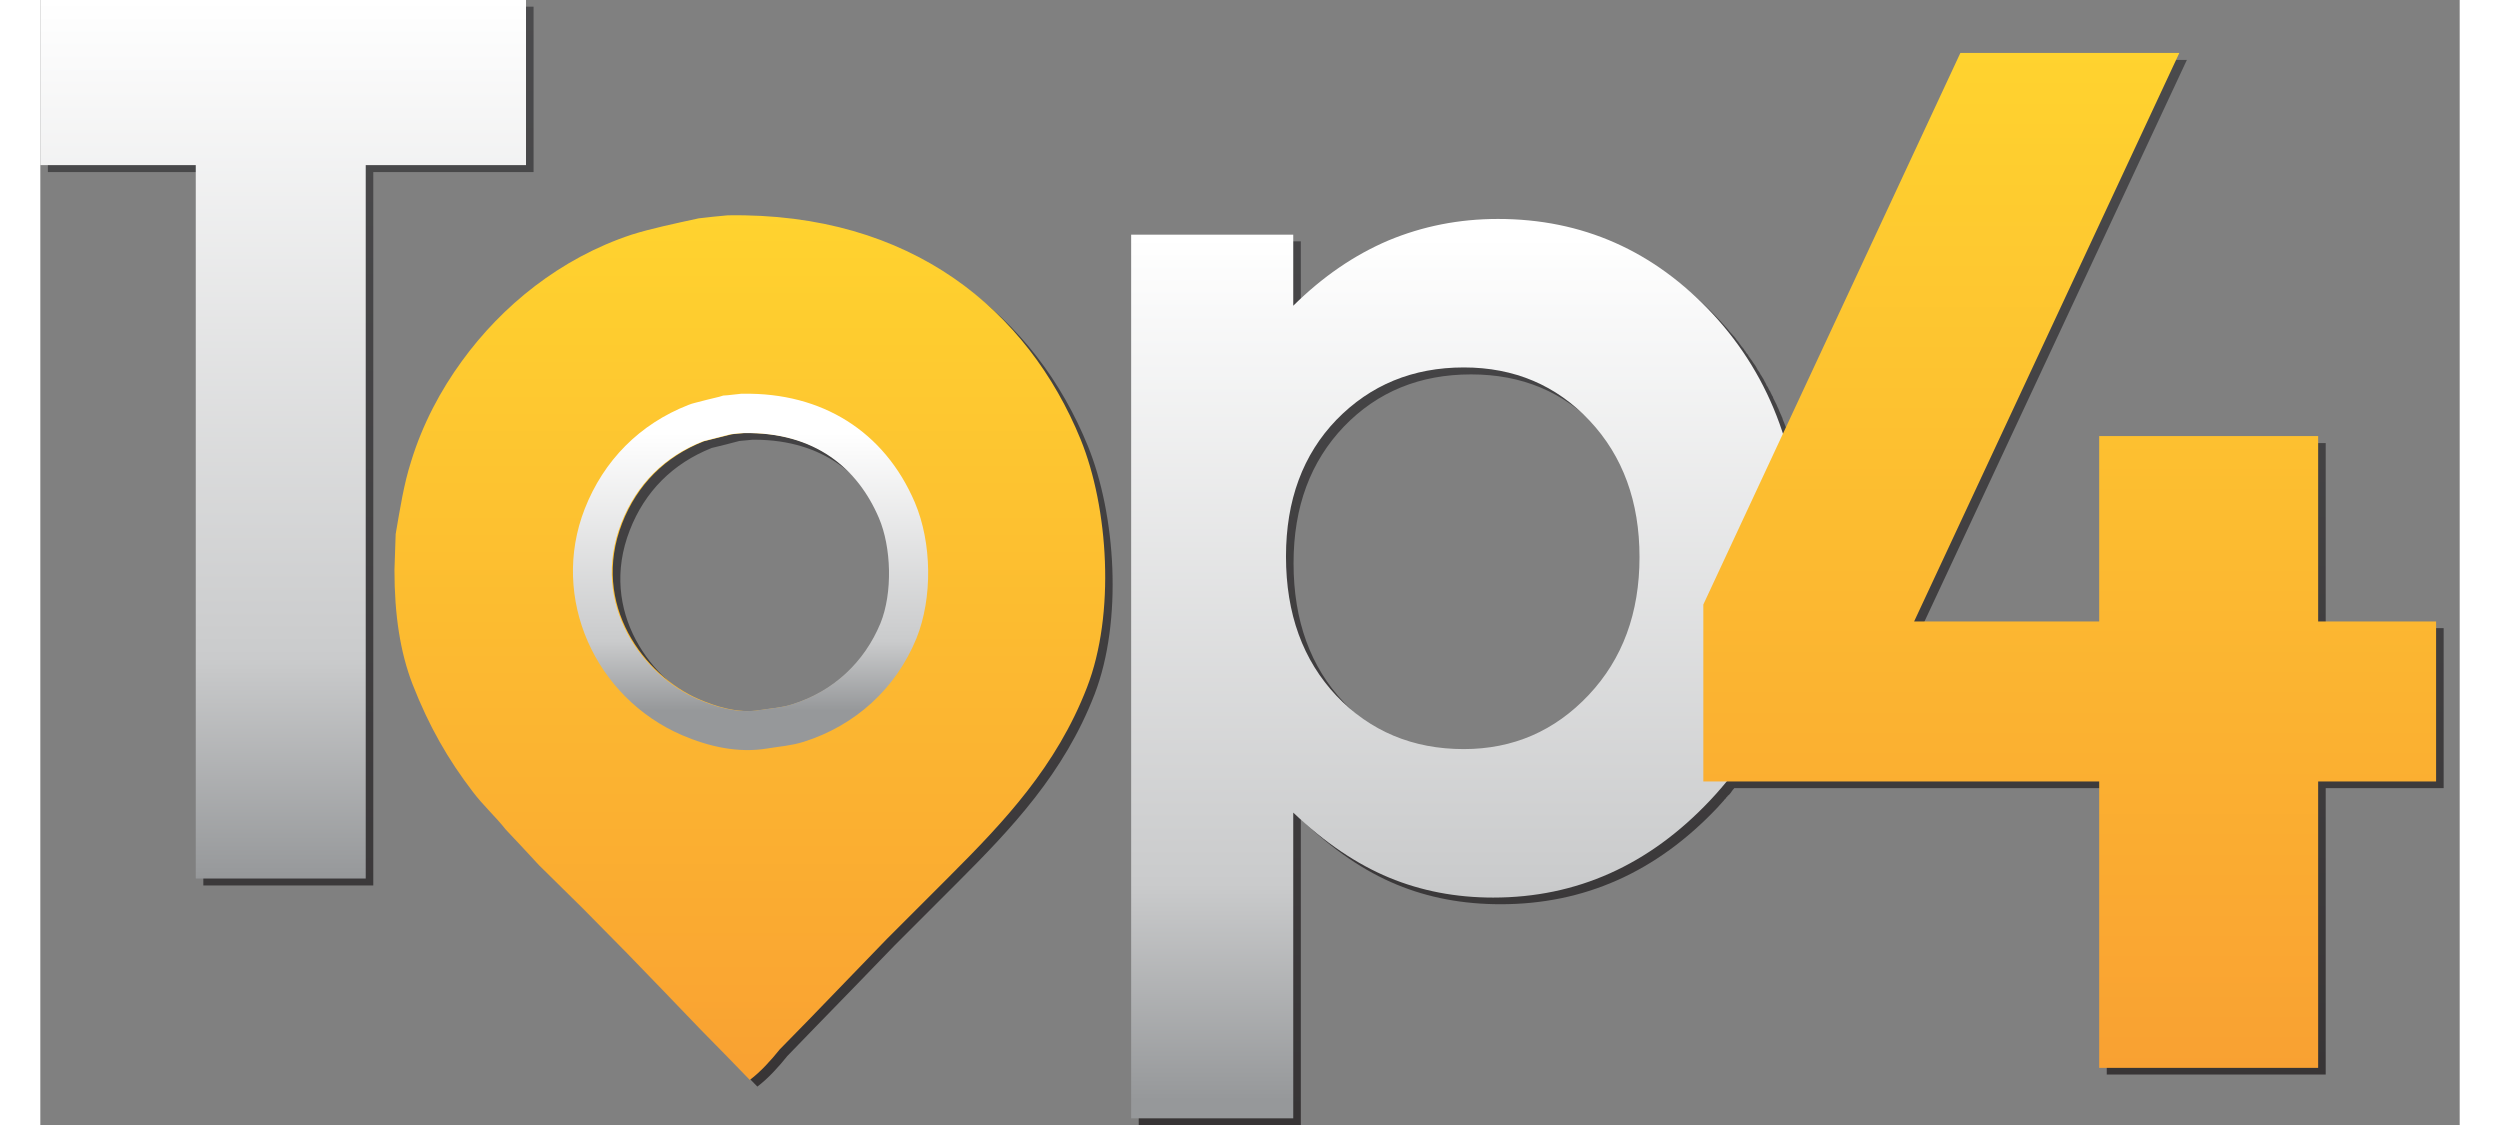 <?xml version="1.0" encoding="utf-8"?>
<!DOCTYPE svg PUBLIC "-//W3C//DTD SVG 1.1//EN" "http://www.w3.org/Graphics/SVG/1.1/DTD/svg11.dtd">
<svg xmlns="http://www.w3.org/2000/svg" xmlns:xlink="http://www.w3.org/1999/xlink" xml:space="preserve" width="252.529mm" height="35.216mm" version="1.1" style="shape-rendering:geometricPrecision;text-rendering:geometricPrecision;image-rendering:optimizeQuality;fill-rule:evenodd;clip-rule:evenodd;width: 300px;height: 135px;" viewBox="0 0 8000 3720">
 <rect x="0" y="0" width="8000" height="3720" fill="#808080" stroke="none"/>
 <defs>
  <style type="text/css">
   <![CDATA[
    .fil1 {fill:#F1F1F2}
    .fil2 {fill:#FFD32F}
    .fil0 {fill:url(#id0)}
    .fil6 {fill:url(#id1)}
    .fil7 {fill:url(#id2)}
    .fil3 {fill:url(#id3)}
    .fil5 {fill:url(#id4)}
    .fil4 {fill:url(#id5)}
   ]]>
  </style>
  <linearGradient id="id0" gradientUnits="userSpaceOnUse" x1="3985.94" y1="3719.89" x2="3985.94" y2="22.373">
   <stop offset="0" style="stop-opacity:1; stop-color:#373435"/>
   <stop offset="1" style="stop-opacity:1; stop-color:#4B4B4D"/>
  </linearGradient>
  <linearGradient id="id1" gradientUnits="userSpaceOnUse" x1="803.2" y1="2905.22" x2="803.2" y2="0">
   <stop offset="0" style="stop-opacity:1; stop-color:#96989A"/>
   <stop offset="0.251" style="stop-opacity:1; stop-color:#CACBCC"/>
   <stop offset="1" style="stop-opacity:1; stop-color:white"/>
  </linearGradient>
  <linearGradient id="id2" gradientUnits="userSpaceOnUse" x1="6710.92" y1="175.168" x2="6710.92" y2="3530.98">
   <stop offset="0" style="stop-opacity:1; stop-color:#FFD32F"/>
   <stop offset="1" style="stop-opacity:1; stop-color:#F9A132"/>
  </linearGradient>
  <linearGradient id="id3" gradientUnits="userSpaceOnUse" xlink:href="#id2" x1="2346.04" y1="711.364" x2="2346.04" y2="3570.66">
  </linearGradient>
  <linearGradient id="id4" gradientUnits="userSpaceOnUse" xlink:href="#id1" x1="4715.68" y1="3638.06" x2="4715.68" y2="783.077">
  </linearGradient>
  <linearGradient id="id5" gradientUnits="userSpaceOnUse" xlink:href="#id1" x1="2348.52" y1="2350.94" x2="2348.52" y2="1431.74">
  </linearGradient>
 </defs>
 <g id="Layer_x0020_1">
  <path class="fil0" d="M539 2928l562 0 0 -2359 530 0 0 -547 -1606 0 0 547 514 0 0 2359zm1814 -1474l10 0c228,1 366,121 435,281 41,97 46,247 4,348 -53,129 -155,225 -293,269 -33,10 -69,12 -107,18 -13,3 -25,3 -38,4l-1 0 0 0 -3 0 -1 -1 -2 0 -1 0 -2 0 -2 0 -1 0 -2 0 -1 0 -3 0 0 0 -2 0 -1 0 -2 -1 -2 0 -1 0 -2 0 -1 0 -3 -1 0 0 -3 0 0 0 -2 0 -2 0 -1 -1 -2 0 -1 0 -3 0 -2 -1 -1 0 -2 0 -2 -1 -1 0 -2 0 -1 0 -2 -1 0 0 -3 -1 -1 0 -2 0 -1 0 -2 -1 -1 0 -1 0 -3 -1 0 0 -3 -1 0 0 -2 0 -1 0 -2 -1 -1 0 -1 -1 -2 0 -1 0 -3 -1 -2 -1 -1 0 -2 0 -1 -1 -1 0 -2 -1 -2 0 -1 -1 0 0 -3 -1 0 0 -2 0 -1 -1 -2 0 -1 -1 -1 0 -2 -1 0 0 -3 0 0 -1 -2 0 -1 -1 -1 0 -2 -1 -1 0 -2 -1 0 0 -2 -1 -3 0 0 -1 -2 0 -1 -1 -1 0 -2 -1 0 0 -2 -1 0 0 -3 -1 0 0 -2 0 0 -1 -2 0 -1 -1 -1 0 -1 -1 -1 0 -2 -1 0 0 -2 -1 0 0 -2 0 -1 -1 -1 0 -1 -1 -1 0 -1 -1c-181,-78 -359,-312 -254,-581 50,-129 143,-221 271,-272 30,-7 61,-15 91,-23 14,-1 28,-3 42,-4zm3434 3l-2 -7 -2 -6 0 -1 -3 -7 -2 -6 0 -1c-4,-12 -9,-23 -13,-34l-3 -7 -2 -7 -3 -6 0 -1 -2 -4 -1 -2 -3 -7c-2,-6 -5,-12 -8,-18l-1 -3c-3,-6 -6,-12 -9,-18l-3 -6 0 -1 -2 -5 -1 -1 -3 -6 -3 -6 0 -1 -4 -6 -2 -4 -3 -6 -4 -6 -2 -5 -5 -9 -1 -2 -3 -6 -4 -6 -1 -2 -2 -3 -1 -1 -3 -6 0 0 -3 -5 -1 -1 -4 -6 0 0 -2 -4 -4 -7 -4 -6 -1 -1 -4 -6 0 0 -2 -3 -4 -6 -2 -2 0 -1 -1 -1 -6 -8 0 -1 -1 -2 -6 -7 -2 -4 -1 -1 -4 -5 0 -1 -3 -4 -6 -7 -2 -3 -6 -8 -1 -1 0 -1 -8 -9 0 -1 -7 -9 -1 -1 -1 -1 -7 -8 -2 -2 -7 -8 -1 -2 -8 -9 -1 -1 -7 -8 -1 -1 -1 -1 -8 -9c-195,-211 -433,-316 -712,-316 -128,0 -249,24 -361,72 -113,48 -218,120 -315,216l0 -236 -536 0 0 2922 536 0 0 -1011c105,100 210,172 317,216 106,44 220,65 344,65 276,0 515,-106 717,-320l8 -9 1 -1 0 0 1 -1 7 -8 1 -1 1 -1 0 0 1 -1 1 -1 0 -1 6 -6 1 -1 0 0 0 -1 1 -1 3 -3 1 -1 1 -2 1 -1 1 0 2 -2 1 -1 5 -6 1 -1 0 -1 0 0 1 -1 5 -7 1 -1 1 -1 0 0 2 -2 0 -1 1232 0 0 947 724 0 0 -947 390 0 0 -529 -390 0 0 -612 -724 0 0 612 -613 0 878 -1879 -724 0 -587 1259zm-3489 -723c610,-9 993,316 1166,741 92,226 116,577 22,821 -101,261 -274,443 -454,623 -69,69 -138,138 -207,207 -87,90 -174,180 -262,270 -31,32 -62,64 -93,96 -28,35 -63,74 -99,101 -55,-56 -109,-112 -164,-168 -80,-83 -161,-167 -241,-250 -49,-49 -97,-98 -145,-147 -49,-48 -98,-96 -147,-145 -37,-39 -74,-78 -110,-118 -35,-42 -76,-80 -110,-125 -81,-107 -145,-216 -198,-354 -41,-107 -60,-231 -60,-378 1,-40 3,-80 4,-120 15,-86 27,-164 50,-239 39,-124 99,-237 168,-332 133,-183 326,-341 562,-418 63,-21 144,-37 221,-55 33,-3 65,-7 97,-10zm2187 2191l0 0zm344 65l0 0zm717 -320l0 0zm10 -1608l0 0zm-1388 -28l0 0zm143 1289c-111,-117 -167,-271 -167,-461 0,-186 56,-336 167,-452 111,-115 251,-172 420,-172 168,0 307,58 417,175 110,118 165,268 165,451 0,185 -56,337 -168,456 -112,119 -250,179 -414,179 -169,0 -309,-59 -420,-176zm-167 -461l0 0zm167 -452l0 0zm420 -172l0 0zm417 175l0 0zm165 451l0 0zm-168 456l0 0zm-414 179l0 0z"/>
  
  
  
  <path class="fil3" d="M2273 712c610,-10 993,316 1167,741 92,226 115,577 21,820 -101,261 -273,443 -454,624 -69,69 -138,138 -207,207 -87,90 -174,180 -261,270 -31,32 -63,64 -94,96 -28,35 -63,74 -99,101 -54,-56 -109,-112 -164,-168 -80,-84 -161,-167 -241,-250 -48,-49 -97,-98 -145,-147 -49,-48 -98,-97 -147,-145 -36,-39 -73,-79 -110,-118 -34,-43 -76,-81 -109,-125 -82,-107 -145,-217 -199,-355 -41,-106 -60,-230 -60,-378 1,-39 3,-79 4,-119 15,-87 27,-165 51,-240 38,-124 98,-236 168,-332 132,-182 325,-340 561,-418 63,-20 144,-37 222,-54 32,-4 64,-7 96,-10zm56 720c236,-4 378,117 448,281 41,96 46,247 4,348 -53,128 -155,225 -293,268 -33,11 -69,13 -107,19 -76,13 -154,-15 -203,-36 -181,-78 -359,-313 -254,-582 50,-128 143,-221 271,-271 31,-8 61,-15 92,-23 14,-2 28,-3 42,-4z"/>
  <path class="fil4" d="M2325 1432c237,-4 378,117 448,281 41,96 46,247 5,348 -53,128 -155,225 -293,268 -34,11 -69,13 -108,19 -76,13 -154,-15 -203,-36 -181,-78 -358,-313 -253,-582 50,-128 143,-221 271,-271 30,-8 61,-15 91,-23 14,-2 28,-3 42,-4zm0 -130c258,-4 466,123 567,360 56,132 59,315 5,449 -68,166 -202,288 -373,342 -42,13 -78,15 -120,22 -97,16 -193,-6 -282,-44 -287,-124 -437,-453 -322,-748 63,-161 182,-281 343,-344l11 -4 11 -3c27,-7 54,-14 80,-20l13 -4 14 -1c12,-1 24,-3 37,-4l8 -1 8 0z"/>
  <path class="fil5" d="M4286 2301c-111,-118 -167,-271 -167,-461l0 0c0,-186 56,-337 167,-452l0 0c112,-115 252,-173 421,-173l0 0c167,0 306,59 416,176l0 0c110,117 165,268 165,451l0 0c0,185 -56,337 -168,456l0 0c-112,119 -250,179 -413,179l0 0c-169,0 -309,-59 -421,-176zm-679 -1525l0 2922 536 0 0 -1011c105,100 211,171 317,215l0 0c106,44 221,66 344,66l0 0c276,0 515,-107 717,-321l0 0c202,-214 303,-479 303,-797 0,-330 -98,-600 -293,-811l0 0c-195,-210 -432,-315 -711,-315 -129,0 -249,24 -362,71 -113,48 -218,120 -315,216l0 0 0 -235 -536 0z"/>
  <polygon class="fil6" points="514,2905 1076,2905 1076,546 1606,546 1606,0 0,0 0,546 514,546 "/>
  <polygon class="fil7" points="7073,175 6349,175 5499,1999 5499,2584 6808,2584 6808,3531 7532,3531 7532,2584 7922,2584 7922,2055 7532,2055 7532,1442 6808,1442 6808,2055 6196,2055 "/>
 </g>
</svg>